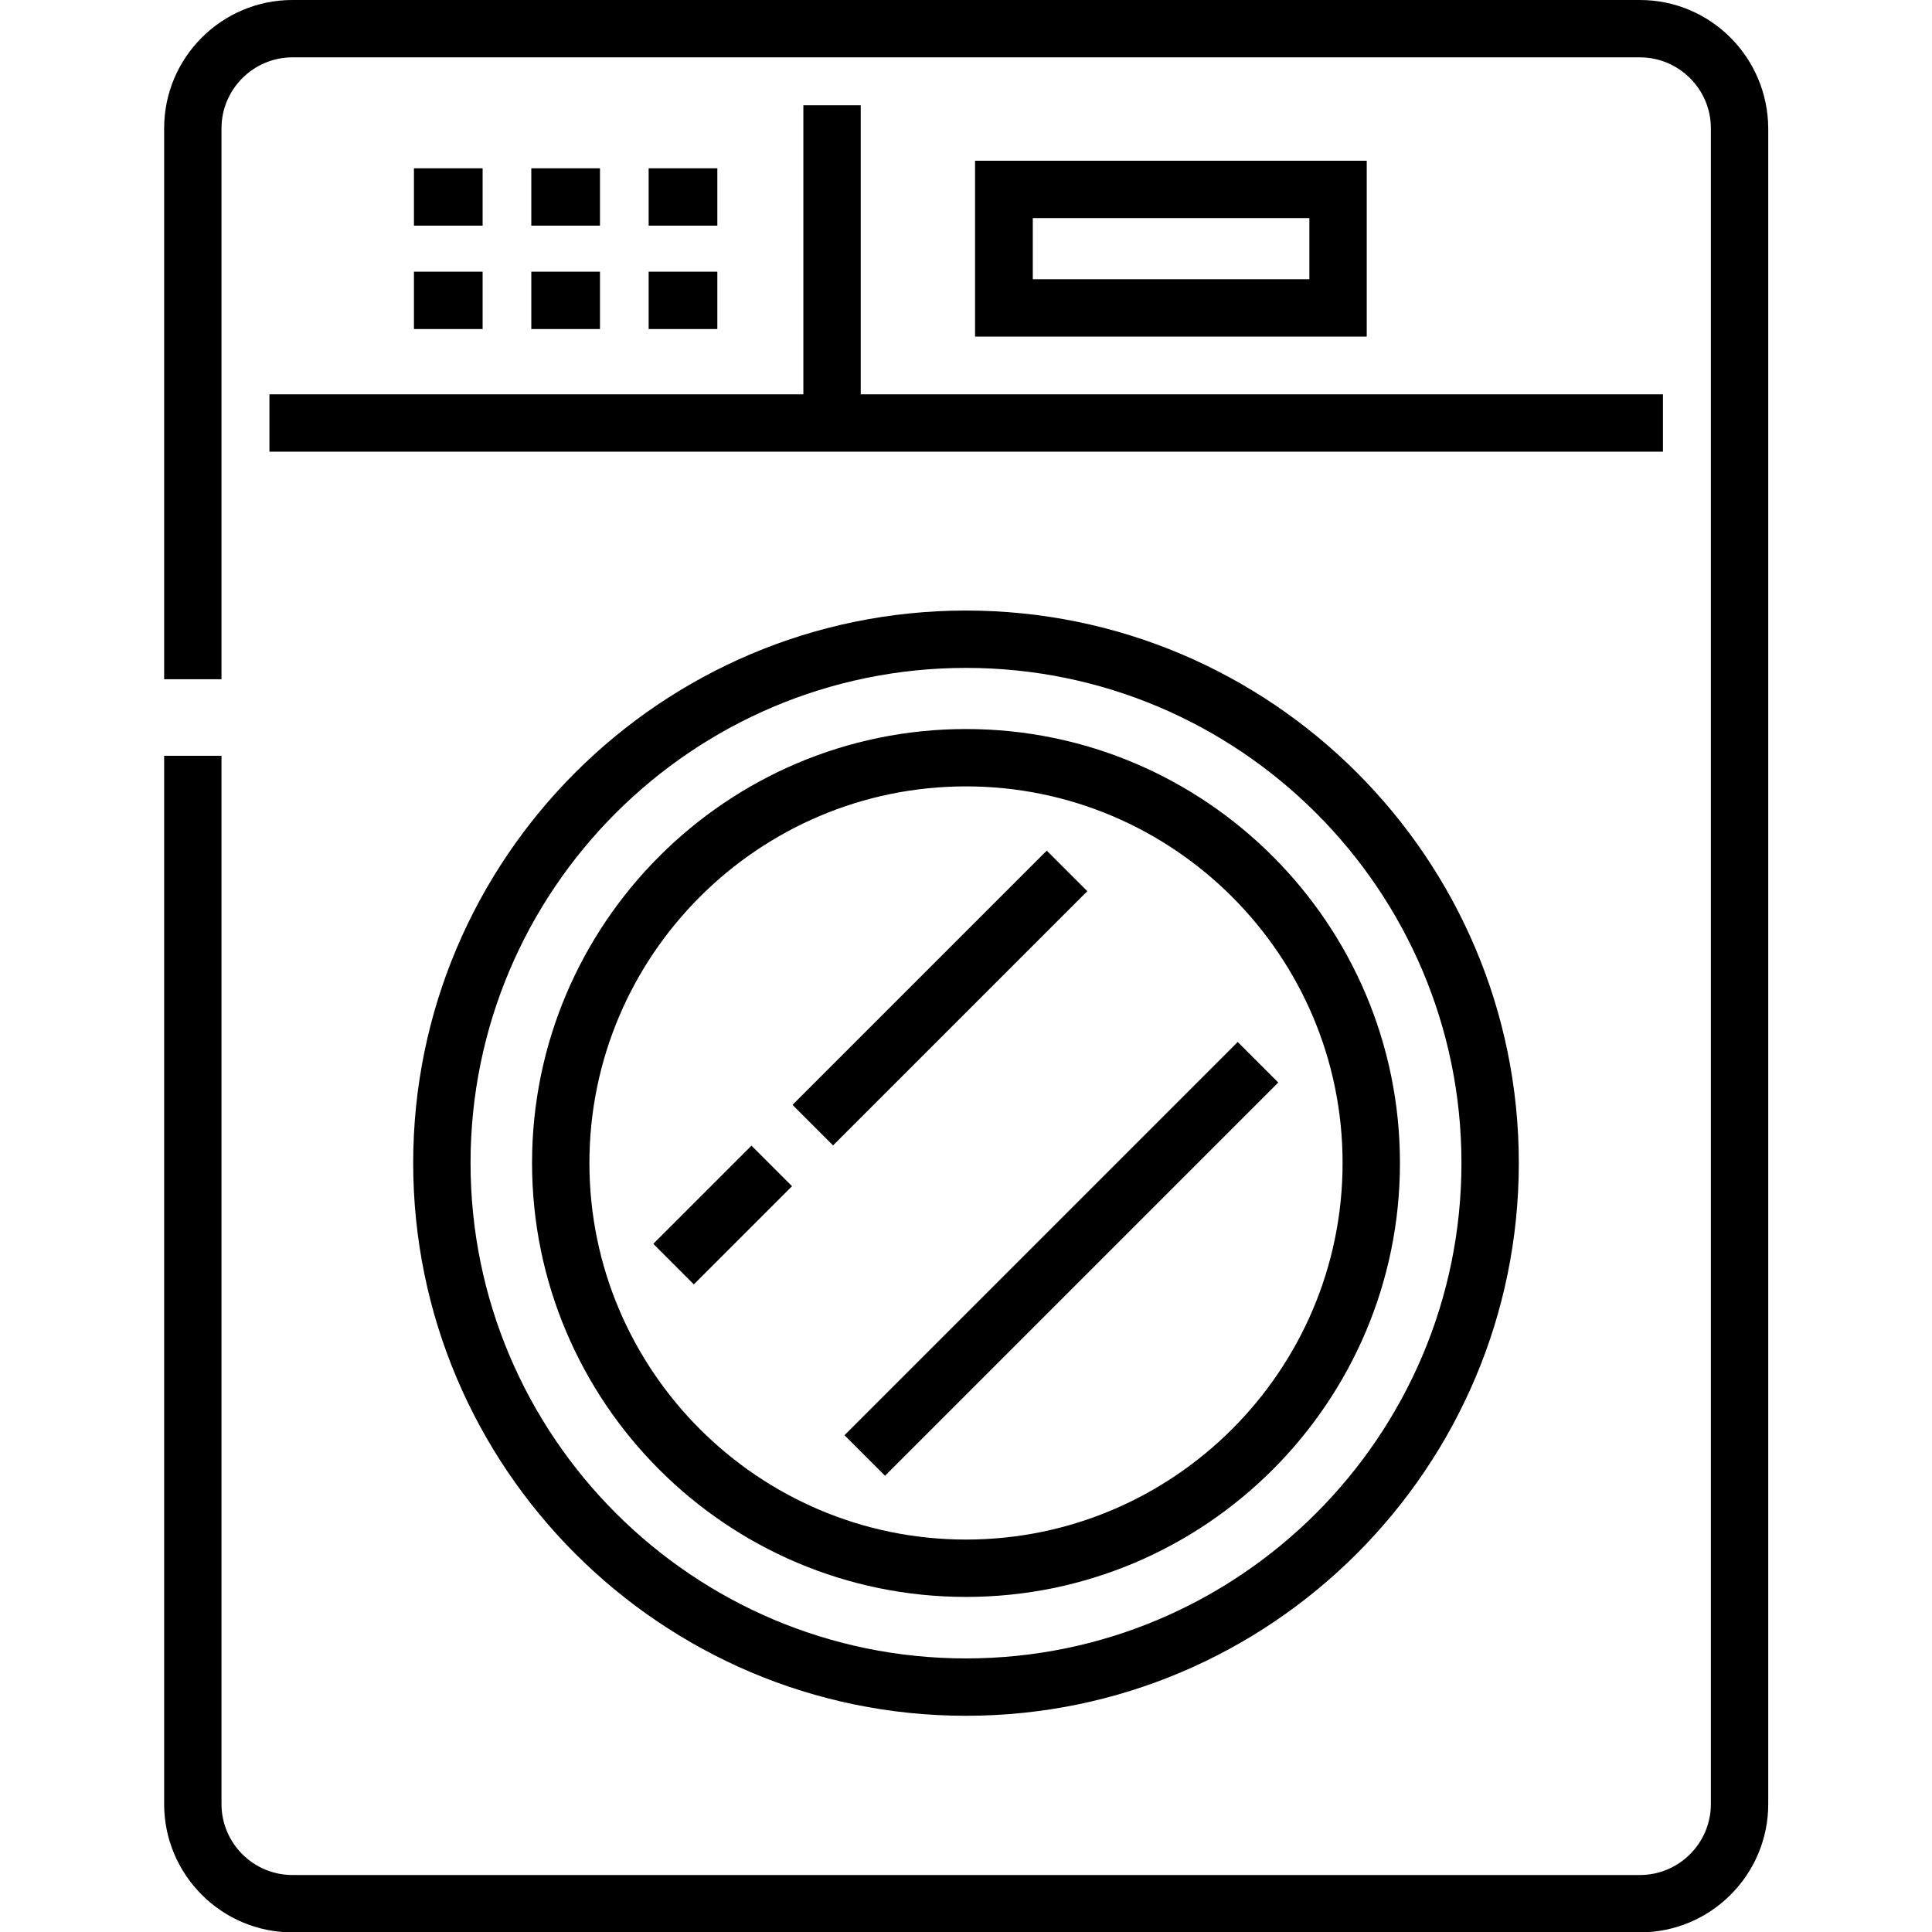 <?xml version="1.0" encoding="utf-8"?>
<!-- Generator: Adobe Illustrator 21.0.2, SVG Export Plug-In . SVG Version: 6.00 Build 0)  -->
<svg version="1.1" id="Layer_1" xmlns="http://www.w3.org/2000/svg" xmlns:xlink="http://www.w3.org/1999/xlink" x="0px" y="0px"
	 viewBox="0 0 512 512" style="enable-background:new 0 0 512 512;" xml:space="preserve">
<g>
	<g>
		<g>
			<path d="M434.6,0H77.5c-18.7,0-34,15.2-34,34v146h15.2V34c0-10.3,8.4-18.8,18.8-18.8h357.1c10.3,0,18.8,8.4,18.8,18.8v444.1
				c0,10.3-8.4,18.8-18.8,18.8H77.5c-10.3,0-18.8-8.4-18.8-18.8V200.3H43.5v277.8c0,18.7,15.2,34,34,34h357.1c18.7,0,34-15.2,34-34
				V34C468.5,15.2,453.3,0,434.6,0z"/>
			<path d="M109.5,308.2c0,80.8,65.7,146.5,146.5,146.5S402.5,389,402.5,308.2S336.8,161.8,256,161.8S109.5,227.5,109.5,308.2z
				 M387.3,308.2c0,72.4-58.9,131.3-131.3,131.3s-131.3-58.9-131.3-131.3S183.6,177,256,177S387.3,235.9,387.3,308.2z"/>
			<path d="M141,308.2c0,63.4,51.6,115,115,115s115-51.6,115-115c0-63.4-51.6-115-115-115S141,244.8,141,308.2z M355.8,308.2
				c0,55-44.8,99.8-99.8,99.8s-99.8-44.8-99.8-99.8s44.8-99.8,99.8-99.8S355.8,253.2,355.8,308.2z"/>
			<rect x="201.5" y="256.9" transform="matrix(0.707 -0.707 0.707 0.707 -114.068 253.632)" width="95.3" height="15.2"/>
			<rect x="173.2" y="314.4" transform="matrix(0.707 -0.707 0.707 0.707 -171.603 229.799)" width="36.8" height="15.2"/>
			<rect x="207.6" y="326" transform="matrix(0.707 -0.707 0.707 0.707 -153.462 296.637)" width="147.4" height="15.2"/>
			<polygon points="71.4,119.7 440.7,119.7 440.7,104.5 228.1,104.5 228.1,27.9 212.9,27.9 212.9,104.5 71.4,104.5 			"/>
			<path d="M258.4,42.6v46.6h103.8V42.6H258.4z M347,74h-73.3V57.8H347V74z"/>
			<rect x="109.7" y="44.6" width="18.2" height="15.2"/>
			<rect x="140.8" y="44.6" width="18.2" height="15.2"/>
			<rect x="171.9" y="44.6" width="18.2" height="15.2"/>
			<rect x="109.7" y="72" width="18.2" height="15.2"/>
			<rect x="140.8" y="72" width="18.2" height="15.2"/>
			<rect x="171.9" y="72" width="18.2" height="15.2"/>
		</g>
	</g>
</g>
</svg>
